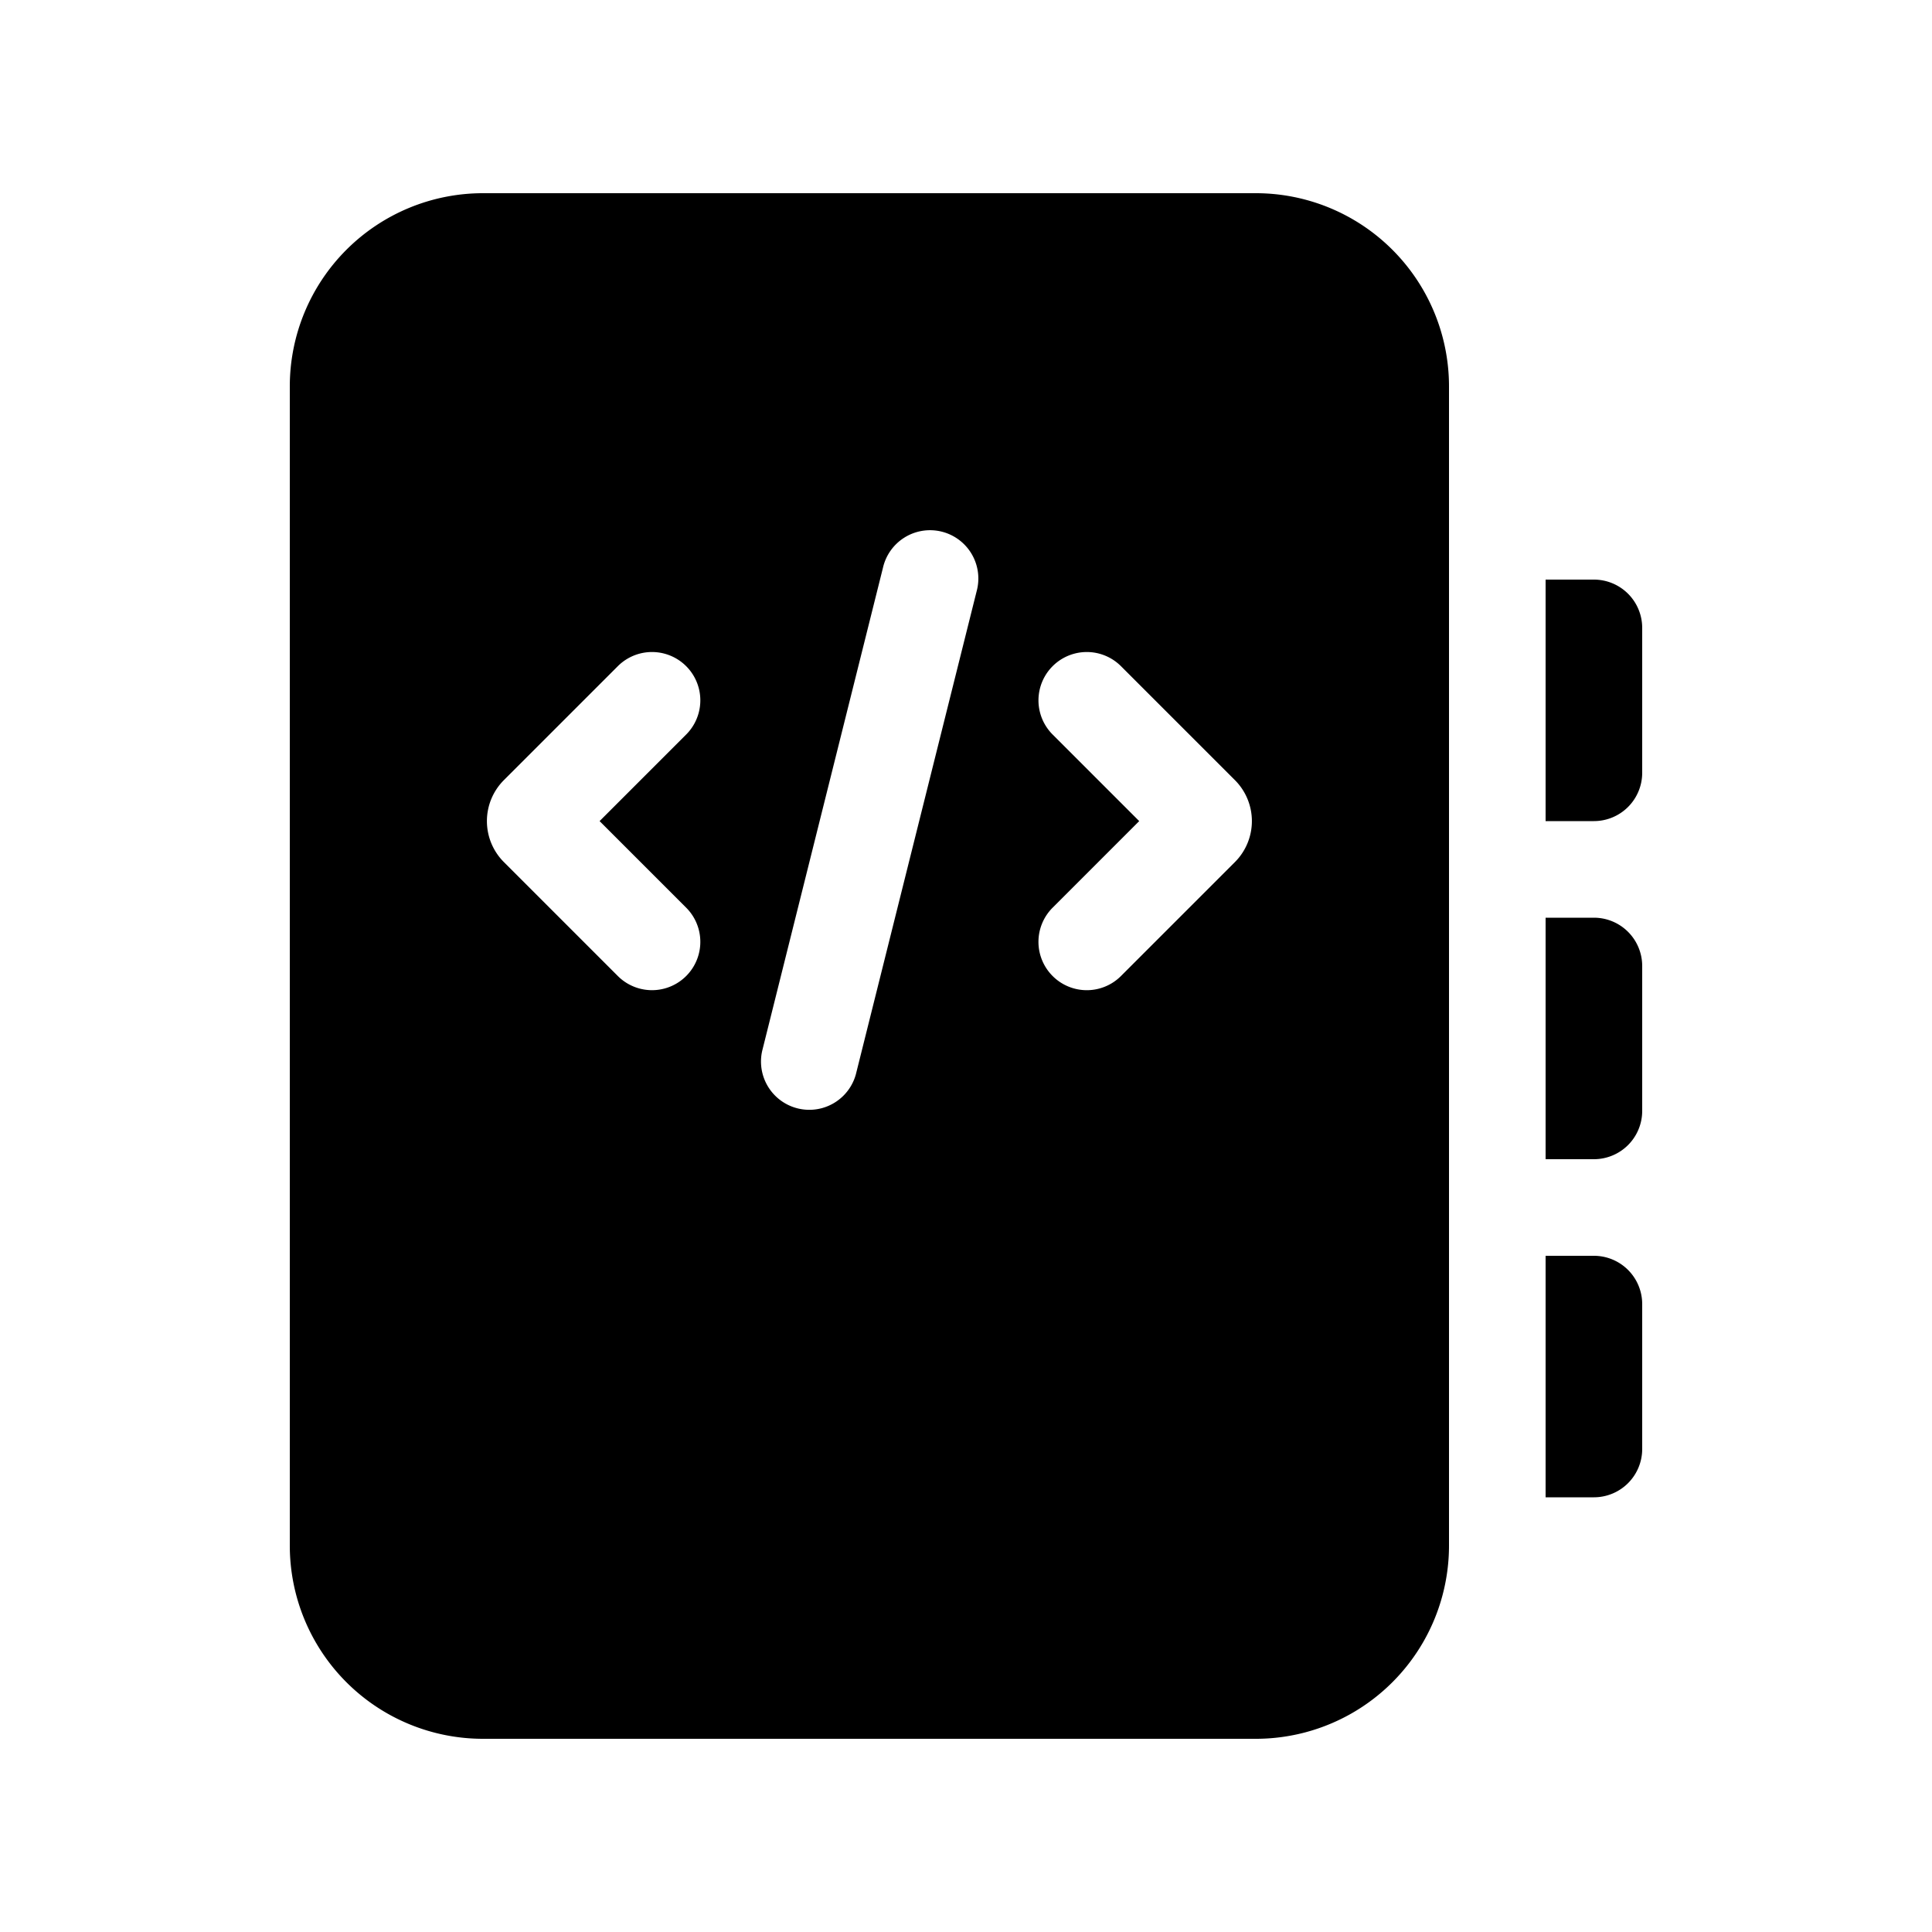 <svg xmlns="http://www.w3.org/2000/svg" width="20" height="20" fill="currentColor"><path d="M3 4a2 2 0 0 1 2-2h8a2 2 0 0 1 2 2v12a2 2 0 0 1-2 2H5a2 2 0 0 1-2-2V4Zm7.11 2.121a.5.5 0 1 0-.97-.242l-1.25 5a.5.5 0 0 0 .97.242l1.25-5Zm.787 3.983a.5.5 0 0 0 .707 0l1.18-1.18a.6.6 0 0 0 0-.848l-1.18-1.18a.5.5 0 1 0-.707.708l.896.896-.896.896a.5.5 0 0 0 0 .708Zm-3.794-2.5a.5.5 0 1 0-.707-.708l-1.18 1.18a.6.6 0 0 0 0 .848l1.18 1.18a.5.5 0 0 0 .707-.708L6.207 8.5l.896-.896ZM16.5 6H16v2.5h.5A.5.5 0 0 0 17 8V6.5a.5.5 0 0 0-.5-.5ZM16.5 9.5H16V12h.5a.5.5 0 0 0 .5-.5V10a.5.5 0 0 0-.5-.5ZM16.5 13H16v2.5h.5a.5.5 0 0 0 .5-.5v-1.5a.5.5 0 0 0-.5-.5Z"/></svg>